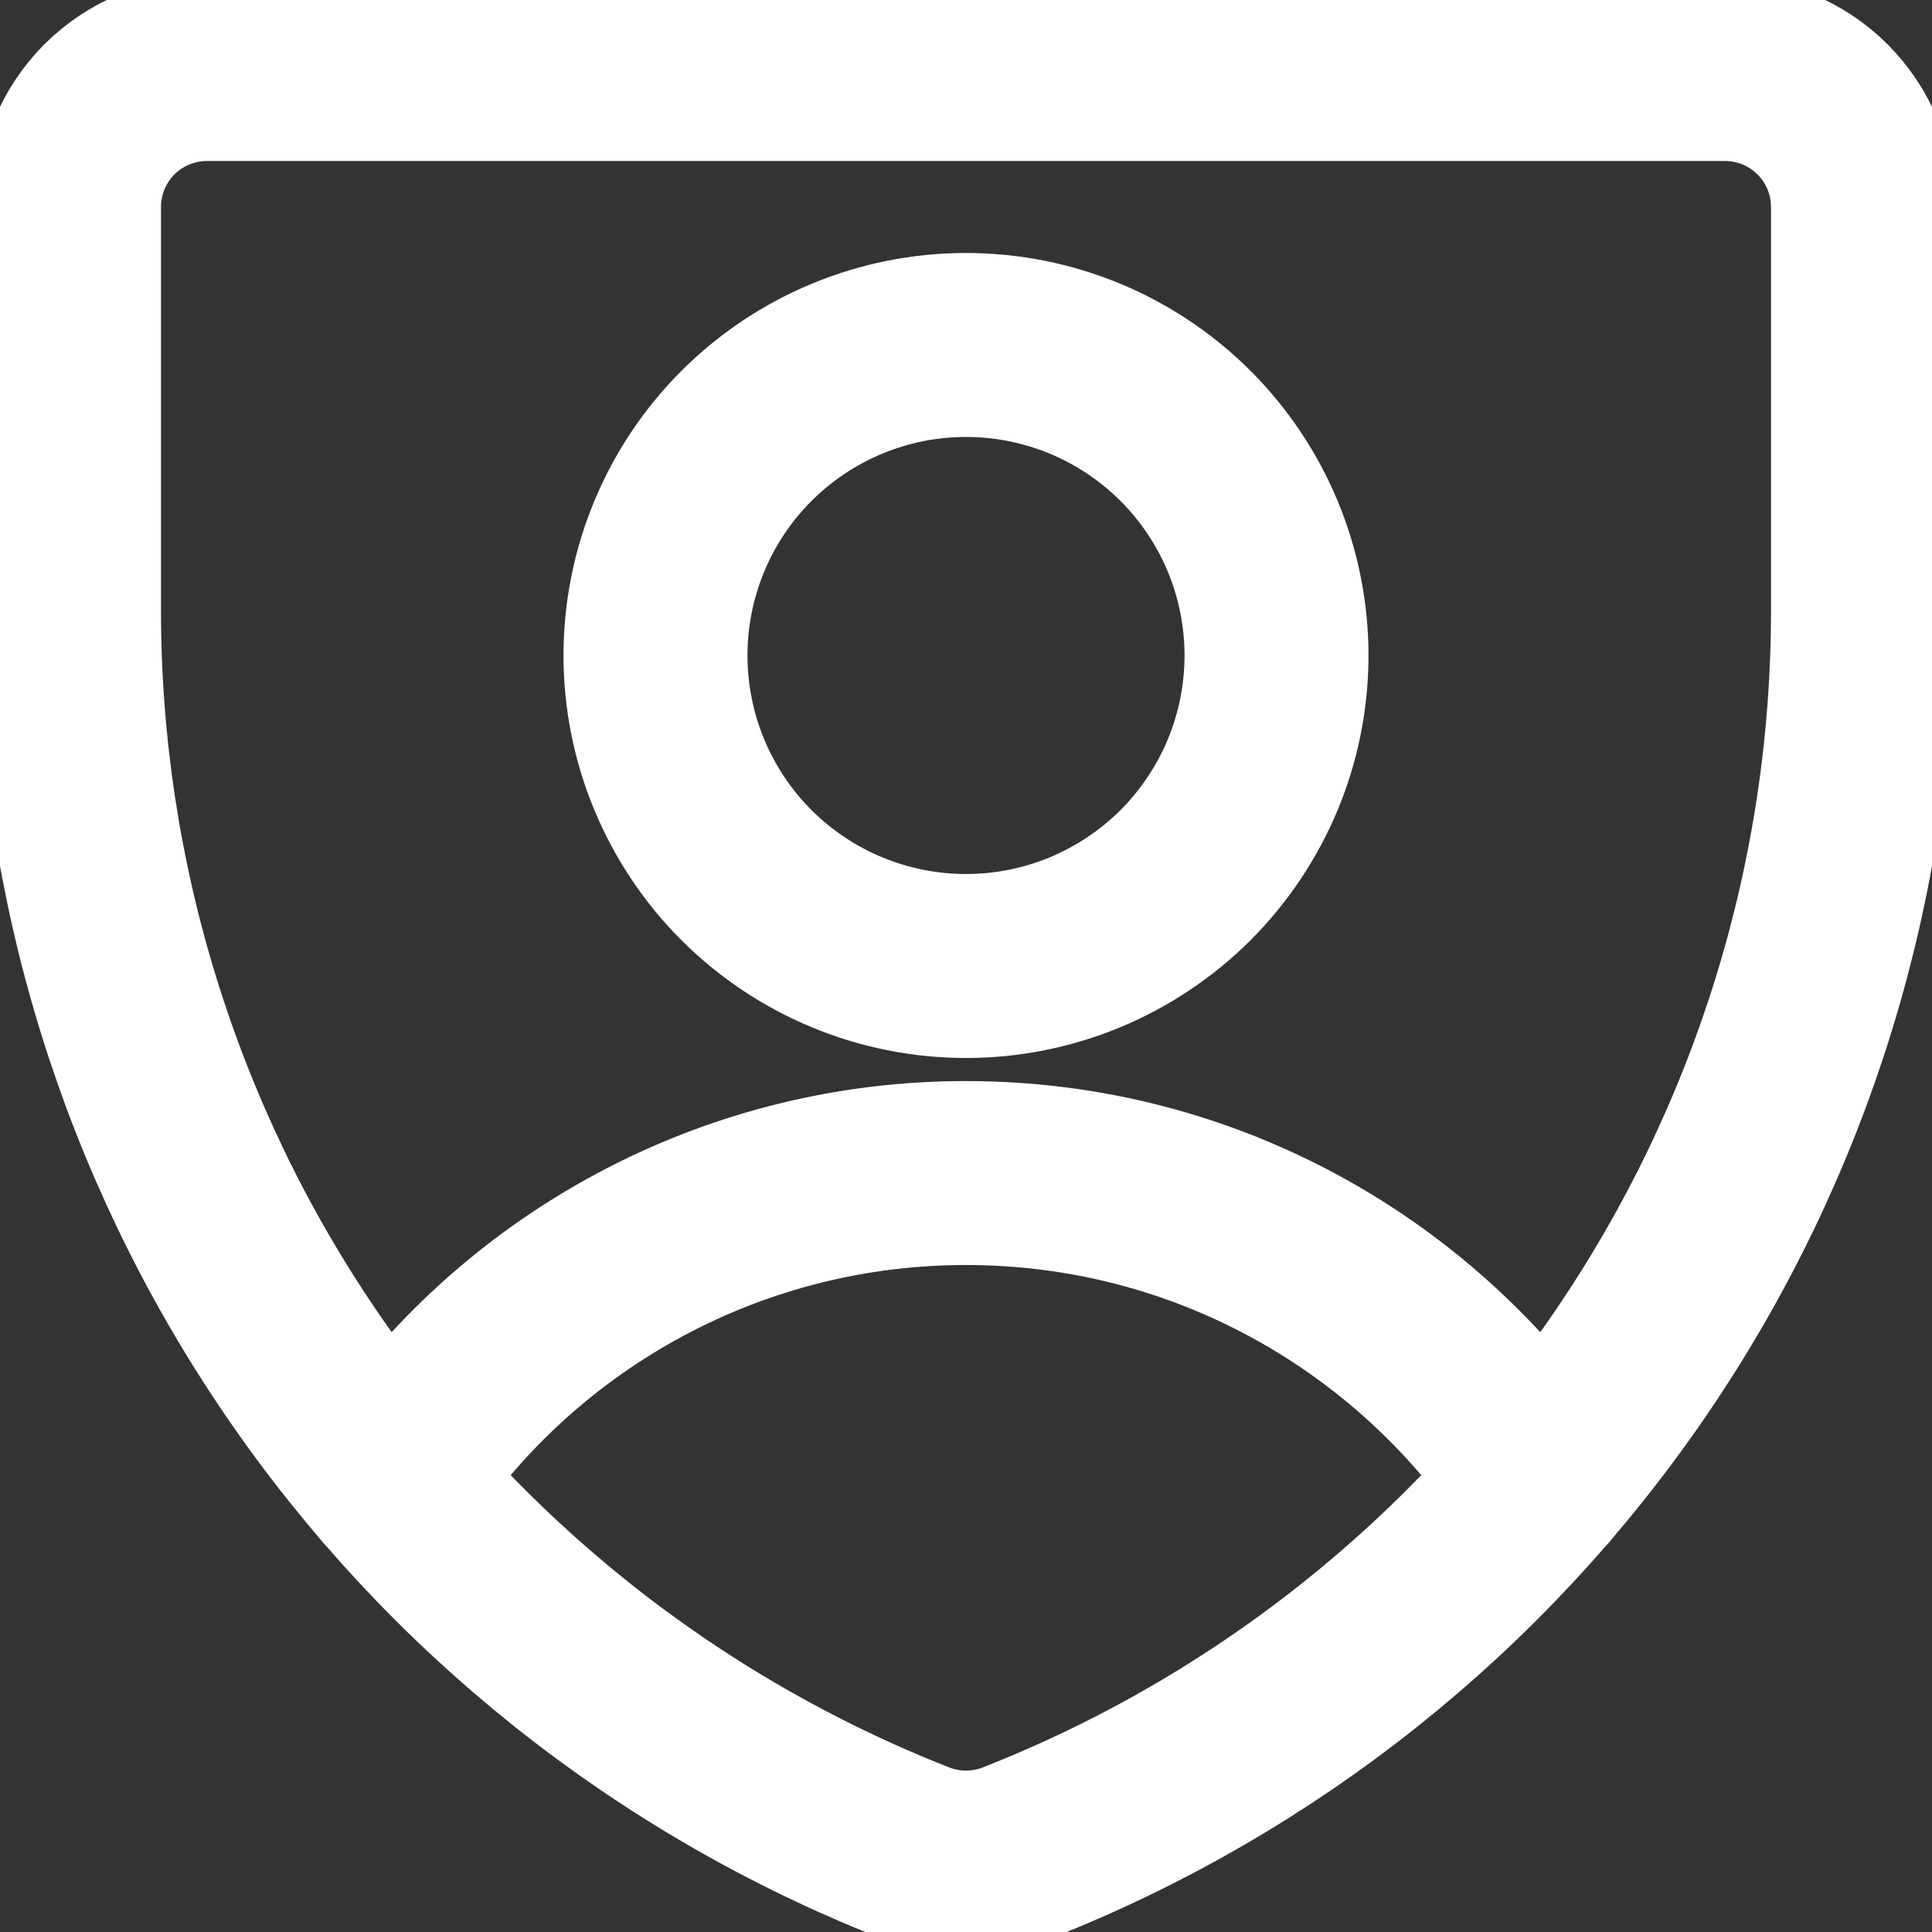 <svg width="18" height="18" viewBox="0 0 18 18" fill="none" xmlns="http://www.w3.org/2000/svg">
<rect x="0" y="0" width="18" height="18" fill="#333333" stroke="none"/>
<g clip-path="url(#clip0_11_8553)">
<path d="M9.463 17.267C9.165 17.382 8.835 17.382 8.537 17.267C6.211 16.355 4.213 14.763 2.805 12.699C1.397 10.635 0.644 8.194 0.643 5.696V1.929C0.643 1.588 0.778 1.261 1.019 1.019C1.261 0.778 1.588 0.643 1.929 0.643H16.071C16.412 0.643 16.739 0.778 16.98 1.019C17.222 1.261 17.357 1.588 17.357 1.929V5.683C17.359 8.184 16.607 10.627 15.198 12.694C13.79 14.76 11.791 16.354 9.463 17.267Z" stroke="white" stroke-width="1.714" stroke-linecap="round" stroke-linejoin="round"/>
<path d="M3.647 13.796C4.234 12.913 5.03 12.19 5.963 11.69C6.897 11.189 7.94 10.928 9 10.929C11.233 10.929 13.2 12.068 14.354 13.796" stroke="white" stroke-width="1.714" stroke-linecap="round" stroke-linejoin="round"/>
<path d="M9 9C9.38 9 9.756 8.925 10.107 8.78C10.458 8.634 10.777 8.421 11.046 8.153C11.314 7.884 11.527 7.565 11.673 7.214C11.818 6.863 11.893 6.487 11.893 6.107C11.893 5.727 11.818 5.351 11.673 5C11.527 4.649 11.314 4.33 11.046 4.062C10.777 3.793 10.458 3.58 10.107 3.434C9.756 3.289 9.38 3.214 9 3.214C8.233 3.214 7.497 3.519 6.954 4.062C6.412 4.604 6.107 5.34 6.107 6.107C6.107 6.874 6.412 7.61 6.954 8.153C7.497 8.695 8.233 9 9 9Z" stroke="white" stroke-width="1.714" stroke-linecap="round" stroke-linejoin="round"/>
</g>
<defs>
<clipPath id="clip0_11_8553">
<rect width="18" height="18" fill="white"/>
</clipPath>
</defs>
</svg>
